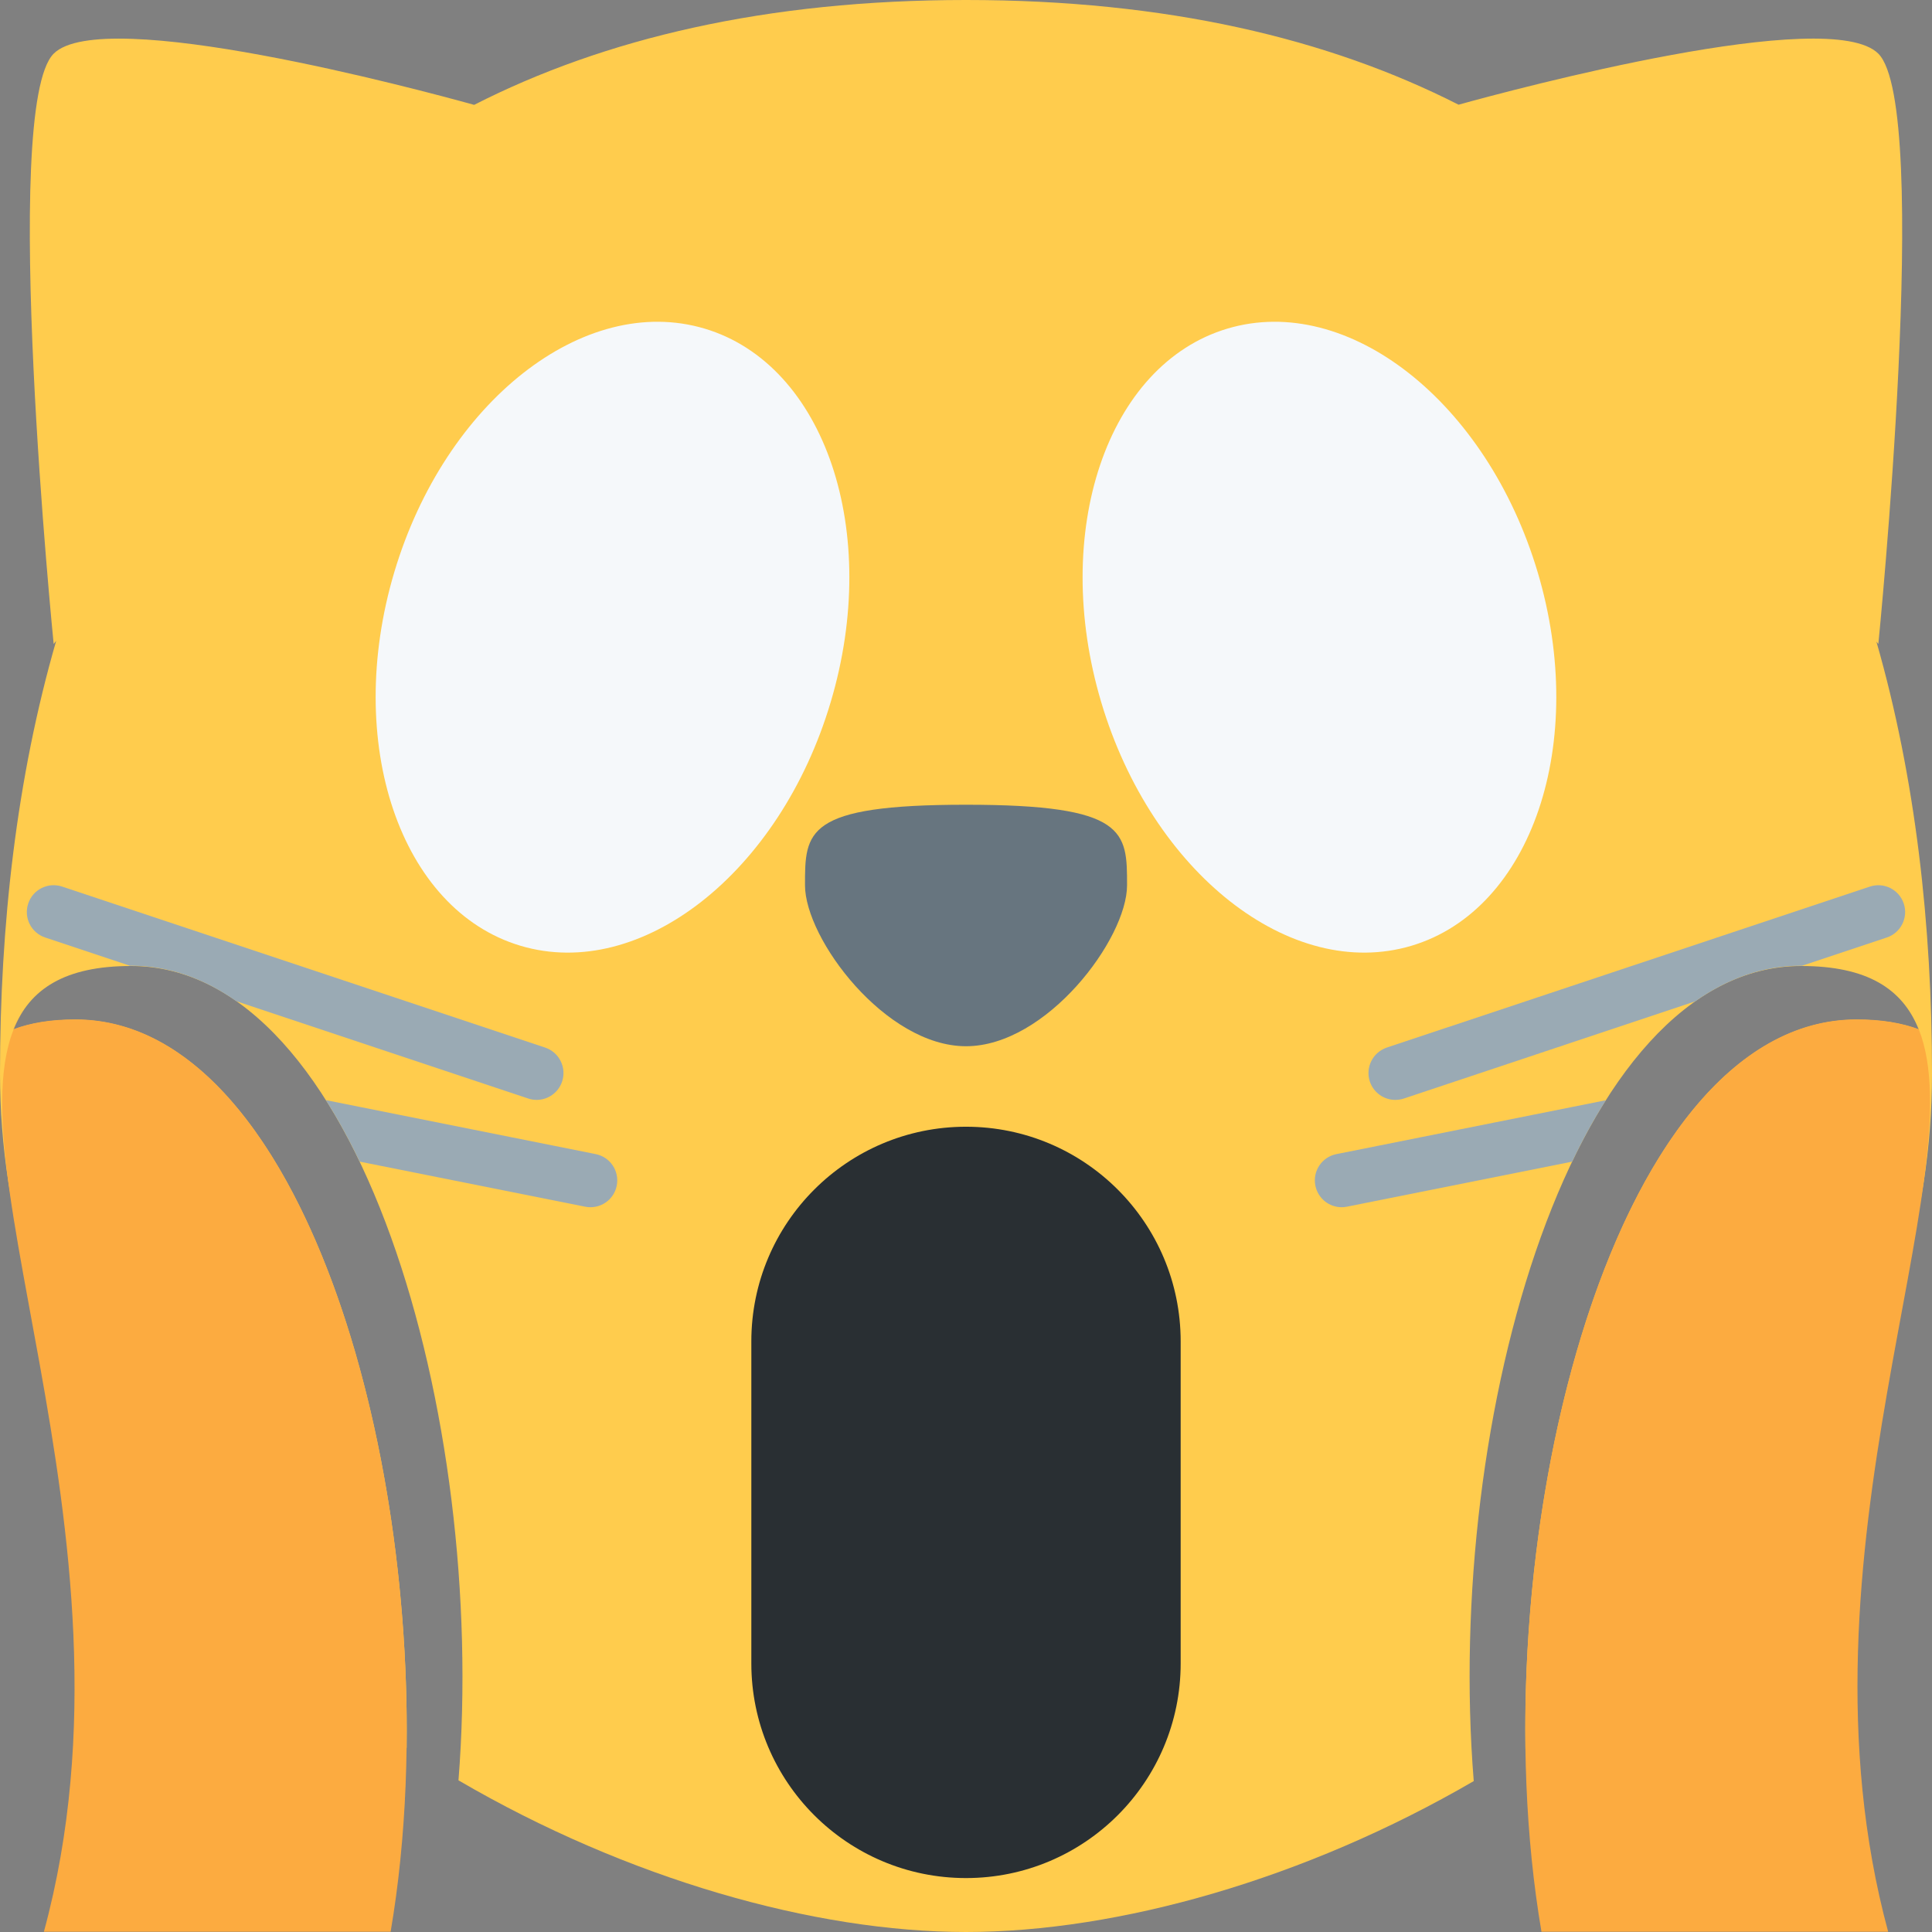 <?xml version="1.0" encoding="iso-8859-1"?>
<!-- Generator: Adobe Illustrator 19.0.0, SVG Export Plug-In . SVG Version: 6.00 Build 0)  -->
<svg xmlns="http://www.w3.org/2000/svg" xmlns:xlink="http://www.w3.org/1999/xlink" version="1.1" id="Capa_1" x="0px" y="0px" viewBox="0 0 512 512" style="enable-background:new 0 0 512 512;" xml:space="preserve">
<rect x="0" y="0" width="512" height="512" fill="#808080" stroke="none"/>
<g transform="matrix(1.25 0 0 -1.25 0 45)">
	<g>
		<g>
			<path style="fill:#FFCC4D;" d="M397.813-100.021l0.41-0.512c0,0,11.378,113.778,0,125.156     c-10.354,10.354-77.039-7.509-88.997-10.82C281.623,27.842,247.296,36,204.8,36c-42.428,0-76.709-8.181-104.277-22.232     c-11.605,3.22-78.757,21.242-89.145,10.854c-11.378-11.378,0-125.156,0-125.156l0.535,0.671C3.504-128.91,0-160.278,0-191.556     c0-62.646,38.411-111.707,86.209-143.041c0.922,73.011-25.68,154.419-70.235,154.419c-5.279,0-9.546-0.751-13.107-2.082     c3.436,8.613,10.923,13.46,24.906,13.46c48.299,0,75.526-95.698,69.427-172.646c35.783-20.89,75.412-32.154,107.6-32.154     c32.199,0,71.851,11.173,107.645,31.994C306.233-264.351,333.471-168.8,381.85-168.8c14.029,0,21.515-4.847,24.94-13.46     c-3.561,1.331-7.851,2.082-13.164,2.082c-44.646,0-71.27-81.362-70.212-154.647c47.775,31.232,86.187,80.259,86.187,143.269     C409.6-160.244,406.118-128.955,397.813-100.021"/>
			<path style="fill:#292F33;" d="M204.8-202.876c-25.134,0-45.511-20.378-45.511-45.511v-68.267     c0-25.134,20.378-45.511,45.511-45.511s45.511,20.378,45.511,45.511v68.267C250.311-223.254,229.934-202.876,204.8-202.876"/>
			<path style="fill:#67757F;" d="M204.8-134.61c34.145,0,34.145-5.689,34.145-17.067S221.878-185.81,204.8-185.81     c-17.067,0-34.133,22.756-34.133,34.133S170.655-134.61,204.8-134.61"/>
			<g>
				<path style="fill:#9AAAB4;" d="M340.469-197.256l-57.128-11.423c-3.095-0.614-5.097-3.607-4.471-6.69      c0.546-2.708,2.913-4.574,5.564-4.574c0.375,0,0.762,0.034,1.126,0.114l47.753,9.546      C335.542-205.618,337.931-201.261,340.469-197.256"/>
				<path style="fill:#9AAAB4;" d="M381.838-168.743c0.068,0,0.114-0.011,0.182-0.011l18,5.996c2.97,0.99,4.585,4.21,3.595,7.191      c-1.001,2.981-4.198,4.597-7.202,3.595l-102.4-34.122c-2.97-1.001-4.585-4.221-3.595-7.202c0.796-2.378,3.015-3.891,5.393-3.891      c0.603,0,1.206,0.091,1.809,0.284l61.781,20.605C366.262-171.485,373.749-168.743,381.838-168.743"/>
				<path style="fill:#9AAAB4;" d="M126.293-208.679l-57.207,11.446c2.537-4.028,4.927-8.374,7.157-13.039l47.821-9.557      c0.375-0.08,0.751-0.114,1.115-0.114c2.662,0,5.04,1.866,5.575,4.574C131.368-212.286,129.377-209.294,126.293-208.679"/>
				<path style="fill:#9AAAB4;" d="M115.575-186.094l-102.4,34.133c-3.004,0.99-6.201-0.626-7.191-3.595      c-1.001-2.992,0.614-6.212,3.595-7.202l18.011-6.007c0.057,0,0.102,0.023,0.171,0.023c8.055,0,15.508-2.731,22.335-7.521      l61.884-20.628c0.592-0.205,1.206-0.296,1.798-0.296c2.378,0,4.597,1.513,5.393,3.891      C120.161-190.315,118.556-187.095,115.575-186.094"/>
			</g>
			<g>
				<path style="fill:#F5F8FA;" d="M83.593-85.299c-10.763-36.136,1.217-71.6,26.761-79.212c25.554-7.623,55,15.497,65.752,51.632      c10.786,36.124-1.195,71.6-26.726,79.212C123.824-26.054,94.367-49.174,83.593-85.299"/>
				<path style="fill:#F5F8FA;" d="M325.996-85.299c10.763-36.136-1.217-71.6-26.761-79.212c-25.566-7.623-55,15.497-65.764,51.632      c-10.763,36.124,1.217,71.6,26.749,79.212C285.776-26.054,315.221-49.174,325.996-85.299"/>
			</g>
			<g>
				<path style="fill:#FCAB40;" d="M406.79-182.203c-3.561,1.32-7.851,2.082-13.164,2.082c-52.804,0-80.395-113.801-66.822-193.422      h73.5C378.618-293.387,419.146-213.253,406.79-182.203"/>
				<path style="fill:#FCAB40;" d="M15.974-180.121c-5.279,0-9.557-0.751-13.119-2.082c0.819,2.037,1.9,3.823,3.197,5.427      c-21.185-26.078,26.351-111.889,3.254-196.767h73.512C96.336-294.354,68.756-180.121,15.974-180.121"/>
			</g>
		</g>
	</g>
</g>
<g>
</g>
<g>
</g>
<g>
</g>
<g>
</g>
<g>
</g>
<g>
</g>
<g>
</g>
<g>
</g>
<g>
</g>
<g>
</g>
<g>
</g>
<g>
</g>
<g>
</g>
<g>
</g>
<g>
</g>
</svg>
